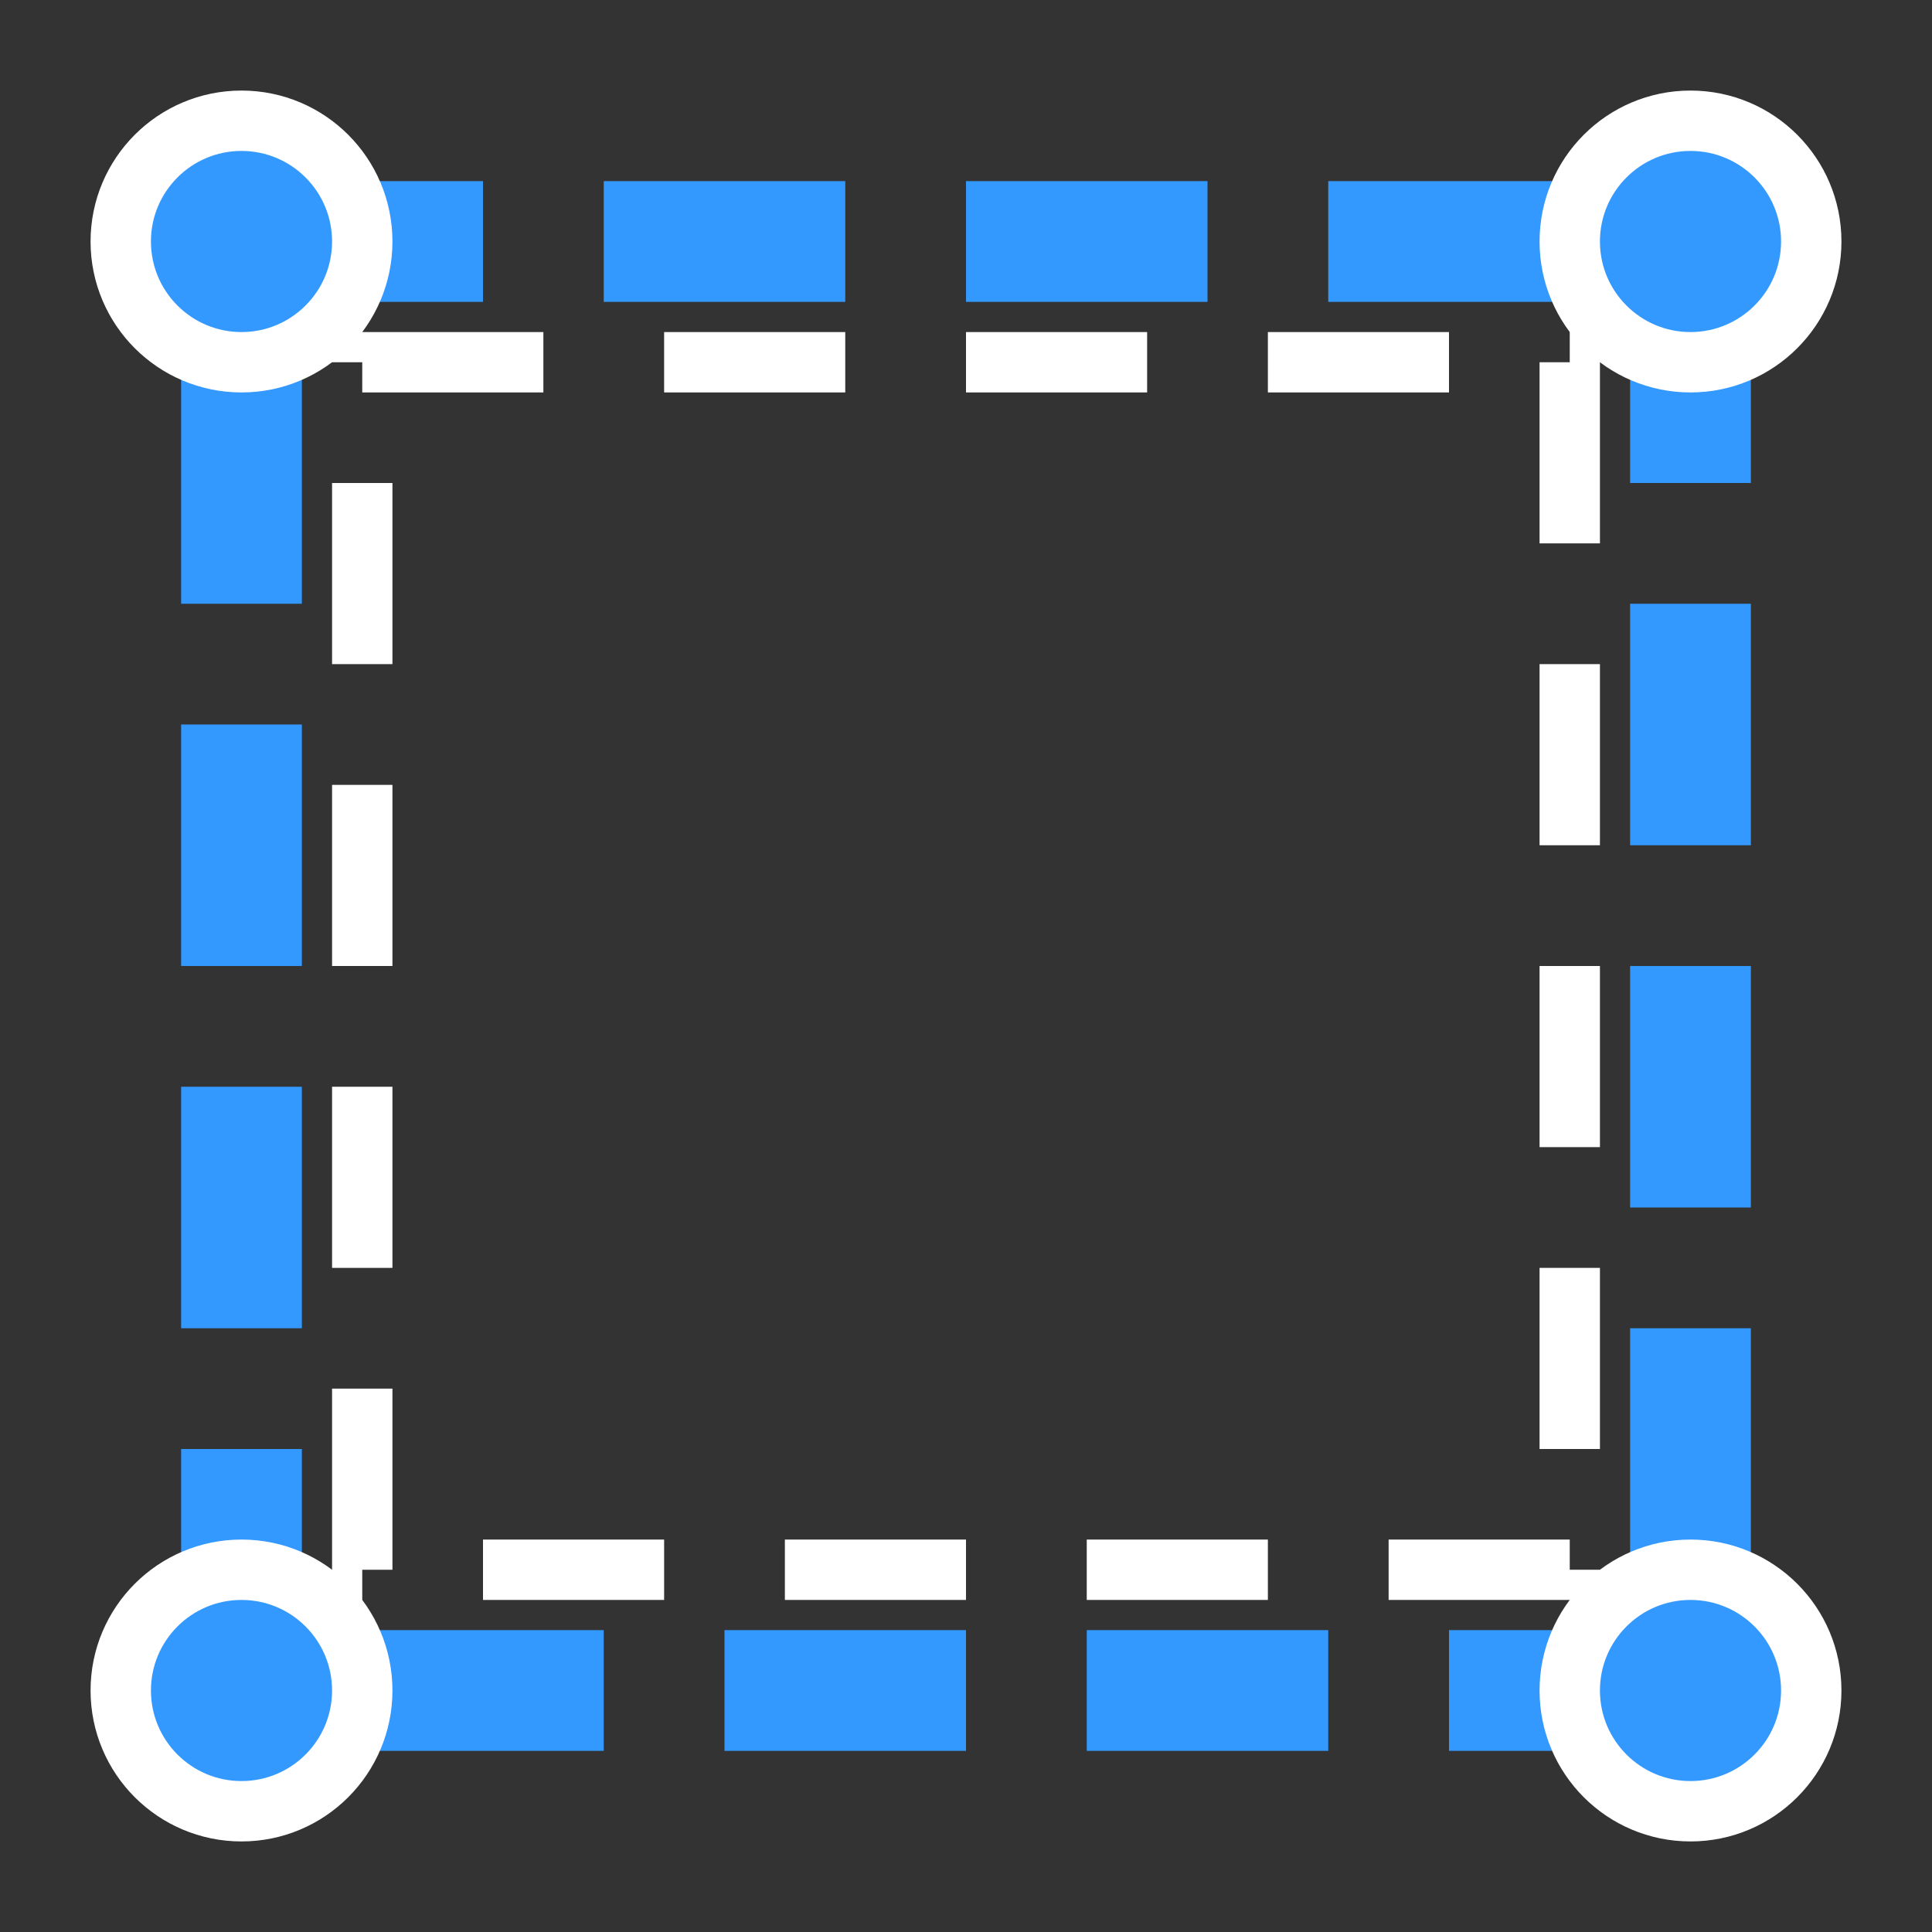 <?xml version="1.0" encoding="UTF-8"?>
<svg width="32" height="32" viewBox="0 0 32 32" xmlns="http://www.w3.org/2000/svg">
  <rect x="0" y="0" width="32" height="32" fill="#333333" stroke="none"/>
  <!-- Selection rectangle with dashed outline -->
  <rect x="4" y="4" width="24" height="24"
        fill="none"
        stroke="#3399FF"
        stroke-width="2"
        stroke-dasharray="4,2"/>

  <!-- Inner highlight for contrast -->
  <rect x="6" y="6" width="20" height="20"
        fill="none"
        stroke="#FFFFFF"
        stroke-width="1"
        stroke-dasharray="3,2"/>

  <!-- Corner handles for visual clarity -->
  <circle cx="4" cy="4" r="2" fill="#3399FF" stroke="#FFFFFF" stroke-width="1"/>
  <circle cx="28" cy="4" r="2" fill="#3399FF" stroke="#FFFFFF" stroke-width="1"/>
  <circle cx="4" cy="28" r="2" fill="#3399FF" stroke="#FFFFFF" stroke-width="1"/>
  <circle cx="28" cy="28" r="2" fill="#3399FF" stroke="#FFFFFF" stroke-width="1"/>
</svg>
